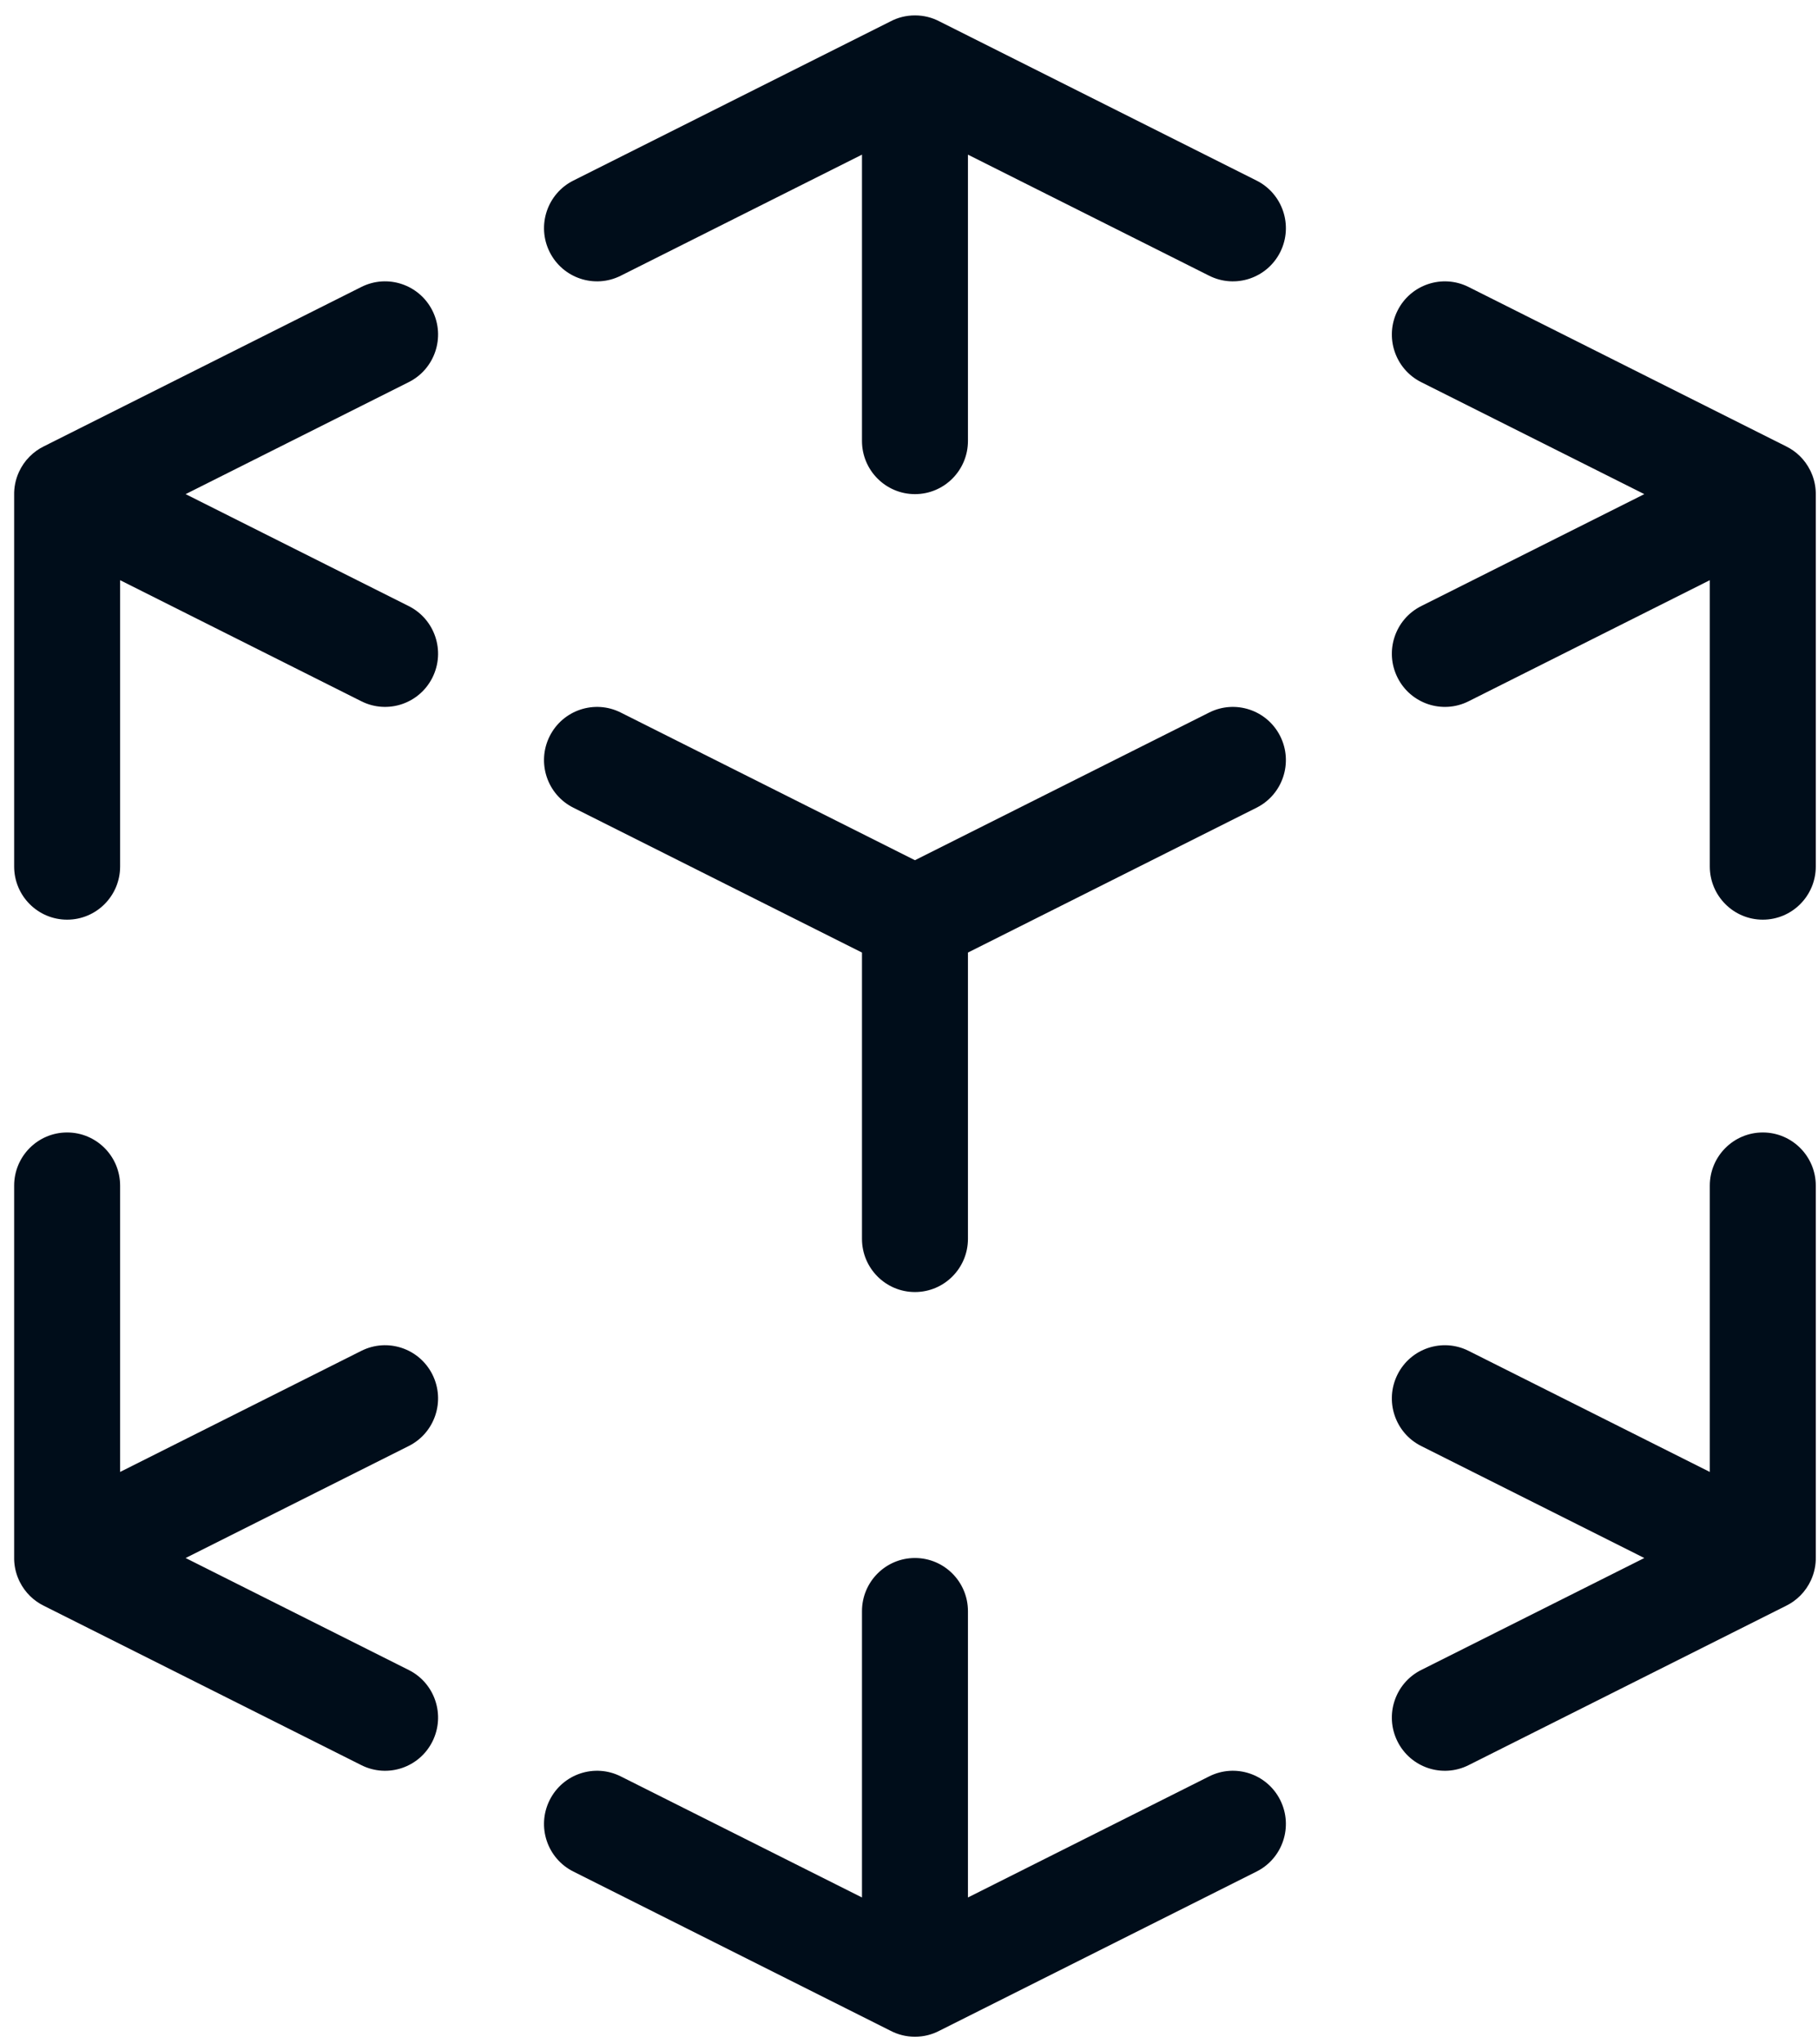 <svg width="97" height="109" viewBox="0 0 97 109" fill="none" xmlns="http://www.w3.org/2000/svg">
<path d="M95.294 23.798C95.834 24.061 96.295 24.499 96.583 25.079C96.597 25.107 96.611 25.134 96.624 25.163C96.651 25.223 96.677 25.286 96.702 25.349C96.831 25.696 96.889 26.053 96.882 26.405V46.202C96.882 47.769 95.616 49.038 94.055 49.038C92.494 49.038 91.227 47.769 91.227 46.202V30.937L78.356 37.394C76.959 38.094 75.26 37.526 74.563 36.125C73.864 34.724 74.43 33.02 75.826 32.319L87.733 26.348L75.826 20.376C74.43 19.675 73.864 17.971 74.563 16.57C75.26 15.17 76.959 14.602 78.356 15.302L95.294 23.798ZM96.882 83.019C96.891 83.434 96.808 83.859 96.624 84.261C96.485 84.563 96.295 84.839 96.06 85.076C95.822 85.313 95.568 85.492 95.294 85.625L78.356 94.121C76.958 94.822 75.26 94.254 74.562 92.853C73.864 91.452 74.43 89.748 75.826 89.048L87.733 83.076L75.826 77.103C74.43 76.403 73.864 74.7 74.562 73.298C75.26 71.897 76.958 71.329 78.356 72.03L91.227 78.486V63.221C91.227 61.655 92.494 60.385 94.055 60.385C95.616 60.385 96.882 61.655 96.882 63.221L96.882 83.019ZM9.904 83.076L21.81 89.048C23.207 89.748 23.773 91.451 23.075 92.853C22.376 94.254 20.678 94.822 19.281 94.121L2.343 85.625C1.803 85.361 1.342 84.924 1.053 84.344C1.04 84.317 1.026 84.288 1.013 84.261C0.986 84.2 0.959 84.137 0.935 84.074C0.805 83.727 0.747 83.37 0.755 83.018V63.221C0.755 61.654 2.02 60.385 3.582 60.385C5.143 60.385 6.409 61.654 6.409 63.221V78.486L19.281 72.029C20.678 71.329 22.376 71.897 23.074 73.297C23.773 74.699 23.207 76.403 21.81 77.103L9.904 83.076ZM6.409 30.937V46.202C6.409 47.769 5.143 49.038 3.582 49.038C2.02 49.038 0.755 47.769 0.755 46.202V26.405C0.746 25.988 0.828 25.564 1.013 25.163C1.151 24.861 1.342 24.584 1.577 24.348C1.815 24.11 2.068 23.932 2.343 23.798L19.281 15.301C20.678 14.601 22.376 15.169 23.075 16.57C23.773 17.971 23.207 19.675 21.81 20.375L9.904 26.348L21.81 32.319C23.207 33.02 23.773 34.724 23.075 36.124C22.376 37.526 20.678 38.094 19.281 37.393L6.409 30.937ZM47.503 1.145C47.895 0.937 48.343 0.821 48.818 0.821C49.293 0.821 49.74 0.937 50.133 1.145L67.046 9.629C68.442 10.33 69.008 12.033 68.311 13.434C67.612 14.835 65.914 15.403 64.518 14.703L51.645 8.246V23.511C51.645 25.077 50.38 26.348 48.818 26.348C47.257 26.348 45.991 25.077 45.991 23.511V8.246L33.118 14.703C31.722 15.403 30.024 14.835 29.325 13.434C28.627 12.033 29.193 10.329 30.59 9.629L47.503 1.145ZM50.133 108.277C49.74 108.484 49.293 108.602 48.817 108.602C48.343 108.602 47.895 108.484 47.502 108.277L30.59 99.793C29.192 99.093 28.626 97.389 29.325 95.988C30.024 94.586 31.722 94.019 33.118 94.719L45.991 101.176V85.911C45.991 84.344 47.256 83.075 48.817 83.075C50.379 83.075 51.645 84.344 51.645 85.911V101.176L64.517 94.719C65.914 94.019 67.612 94.586 68.31 95.988C69.008 97.389 68.442 99.093 67.046 99.793L50.133 108.277ZM51.645 50.792V66.057C51.645 67.623 50.379 68.894 48.817 68.894C47.256 68.894 45.991 67.623 45.991 66.057V50.792L30.59 43.067C29.192 42.367 28.626 40.663 29.325 39.261C30.024 37.861 31.722 37.293 33.118 37.993L48.817 45.868L64.517 37.993C65.913 37.293 67.612 37.861 68.31 39.261C69.008 40.663 68.442 42.367 67.046 43.067L51.645 50.792Z" fill="#000D1A"/>
</svg>
